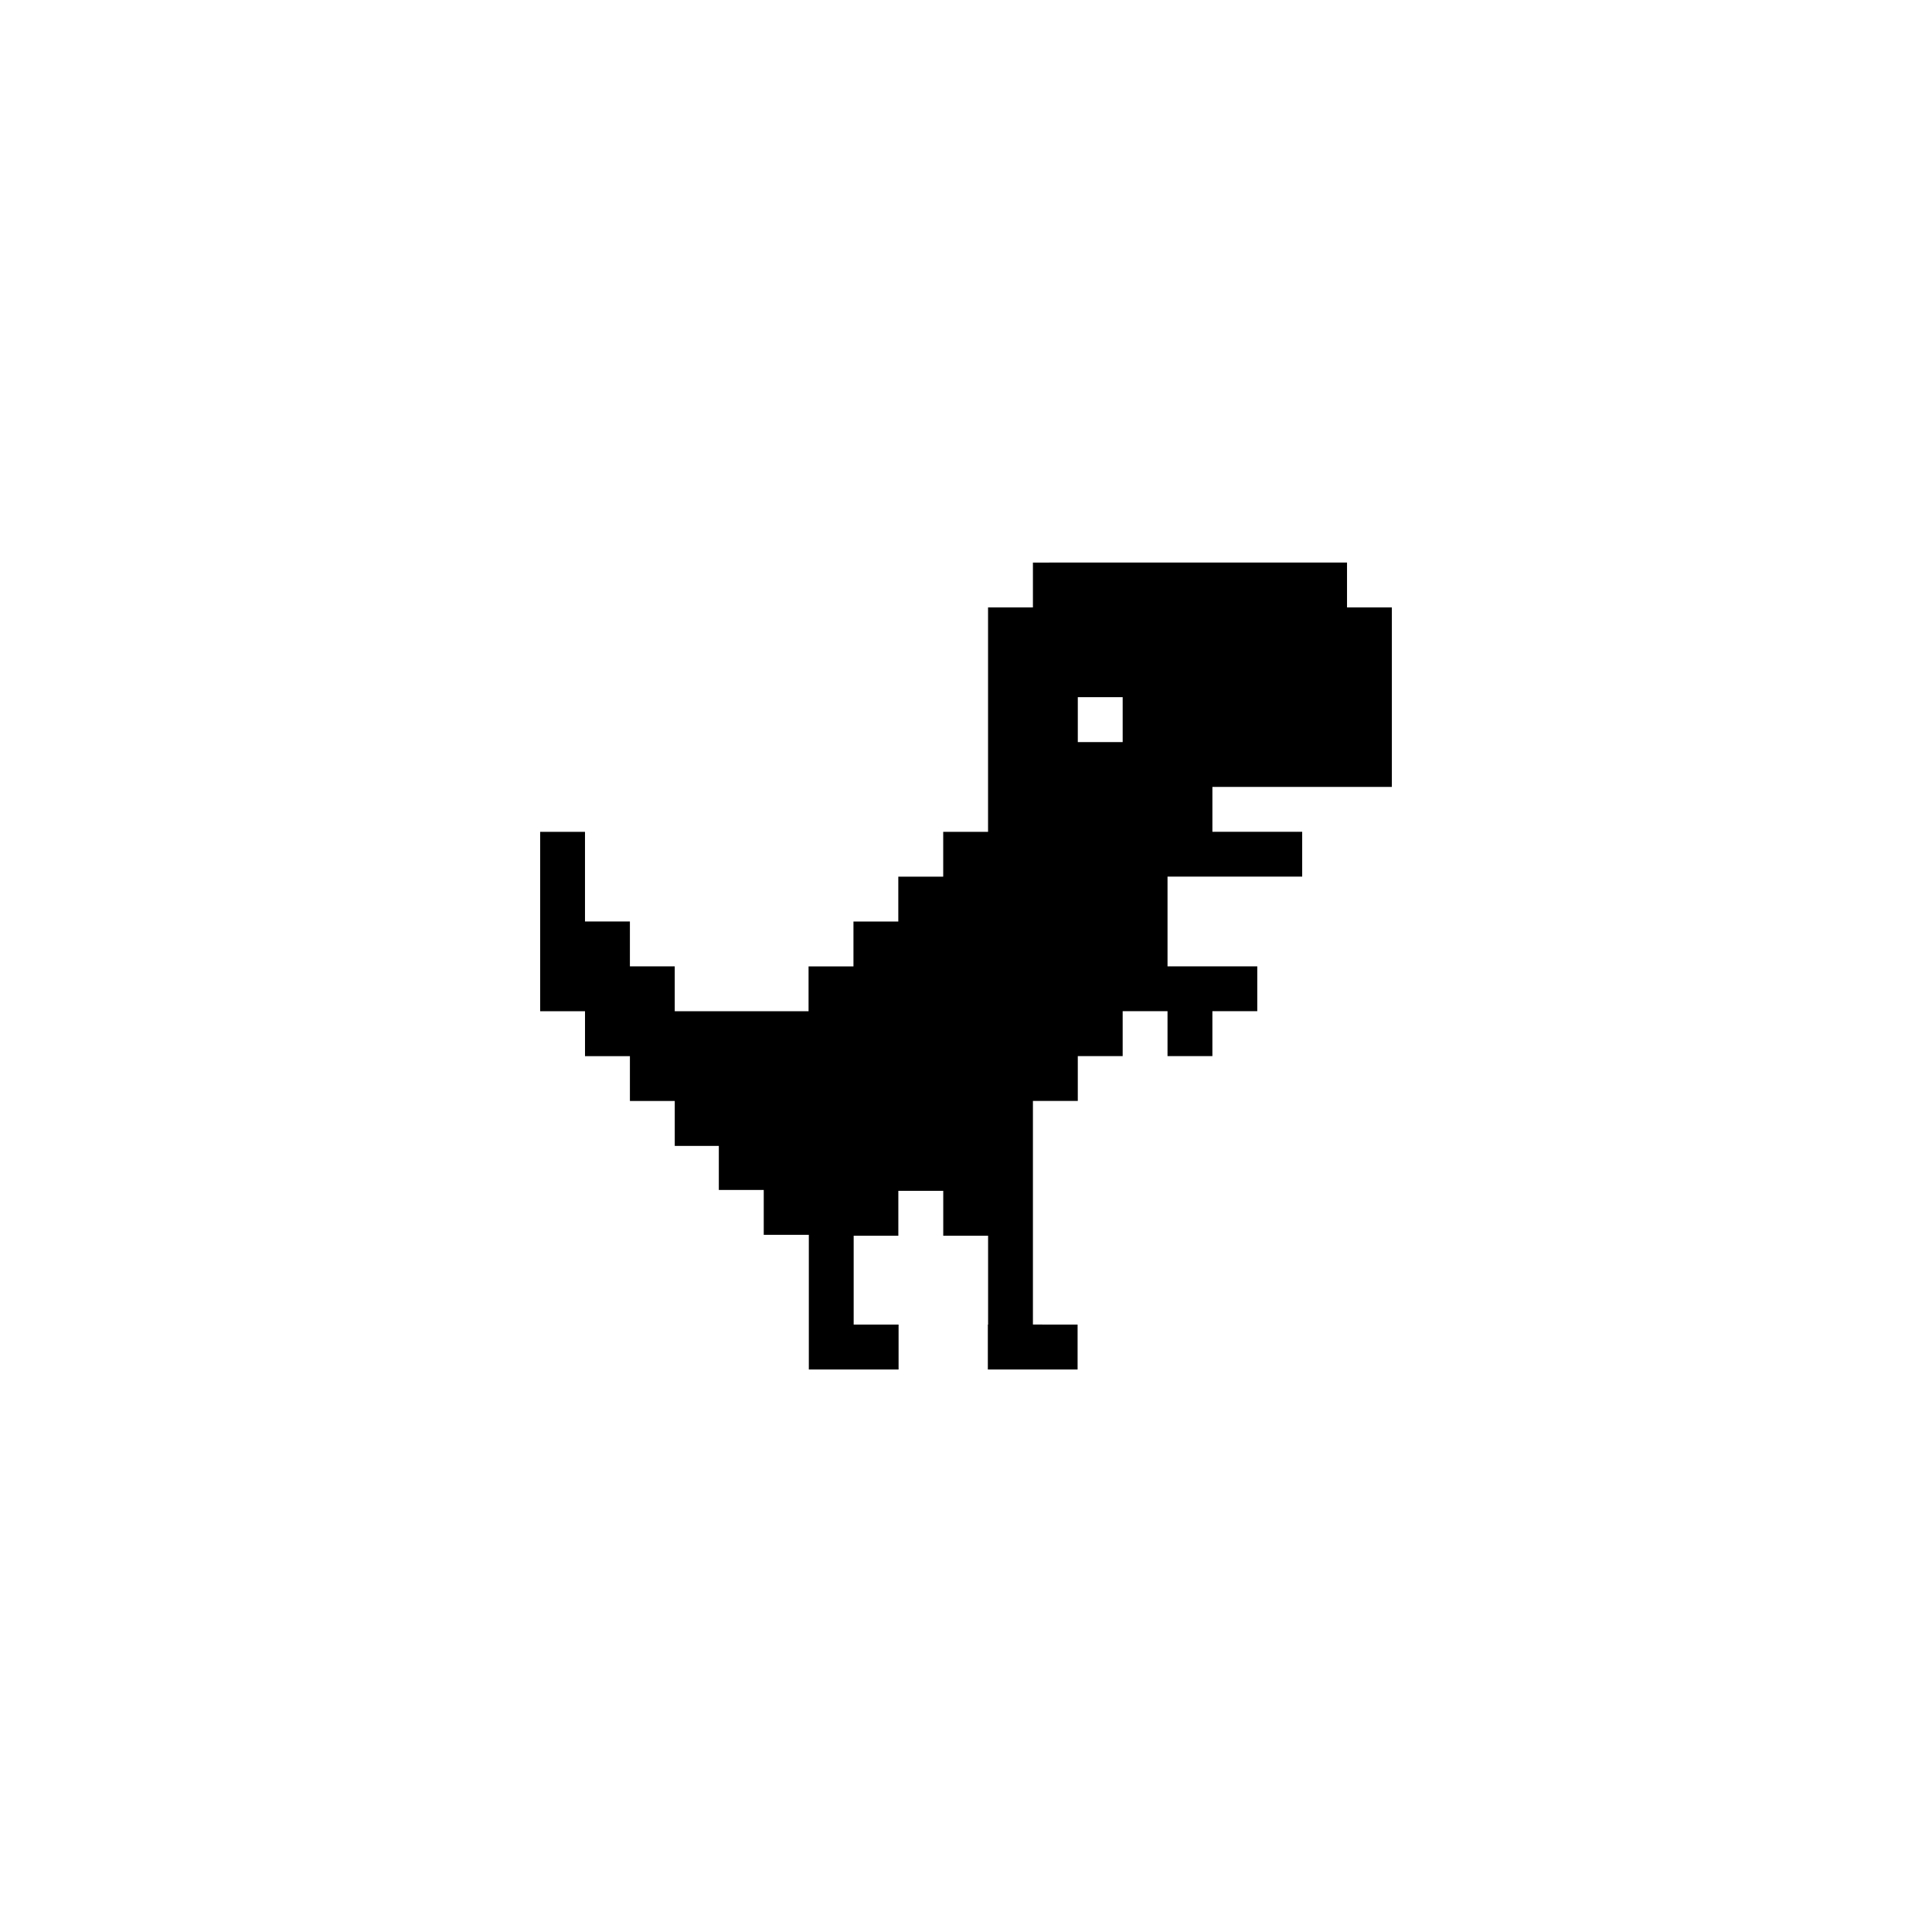 <?xml version="1.0" encoding="UTF-8"?>
<svg width="752pt" height="752pt" version="1.1" viewBox="0 0 752 752" xmlns="http://www.w3.org/2000/svg">
 <path d="m402.05 446.01v-17.48h17.465v-17.453h17.465v-17.48h17.457v17.48h17.465v-17.48h17.469l0.004-17.449h-34.934v-34.934h52.414v-17.445h-34.949v-17.48h69.852v-69.867h-17.453v-17.453h-104.8l-17.457 0.008v17.453h-17.465v87.348h-17.453v17.453h-17.48v17.453h-17.453v17.48l-17.477-0.012v17.445h-52.086v-17.449h-17.453v-17.48h-17.48v-34.898h-17.449v69.84h17.453v17.48h17.48v17.453h17.453v17.48h17.156v17.156h17.48v17.449h17.551v52.418h34.934v-17.48h-17.48v-34.582h17.387v-17.48h17.48v17.48h17.453v34.582h-0.098v17.48h34.934v-17.48l-17.387-0.008v-69.516m17.469-157.2v-17.48h17.465v17.48z"/>
</svg>
